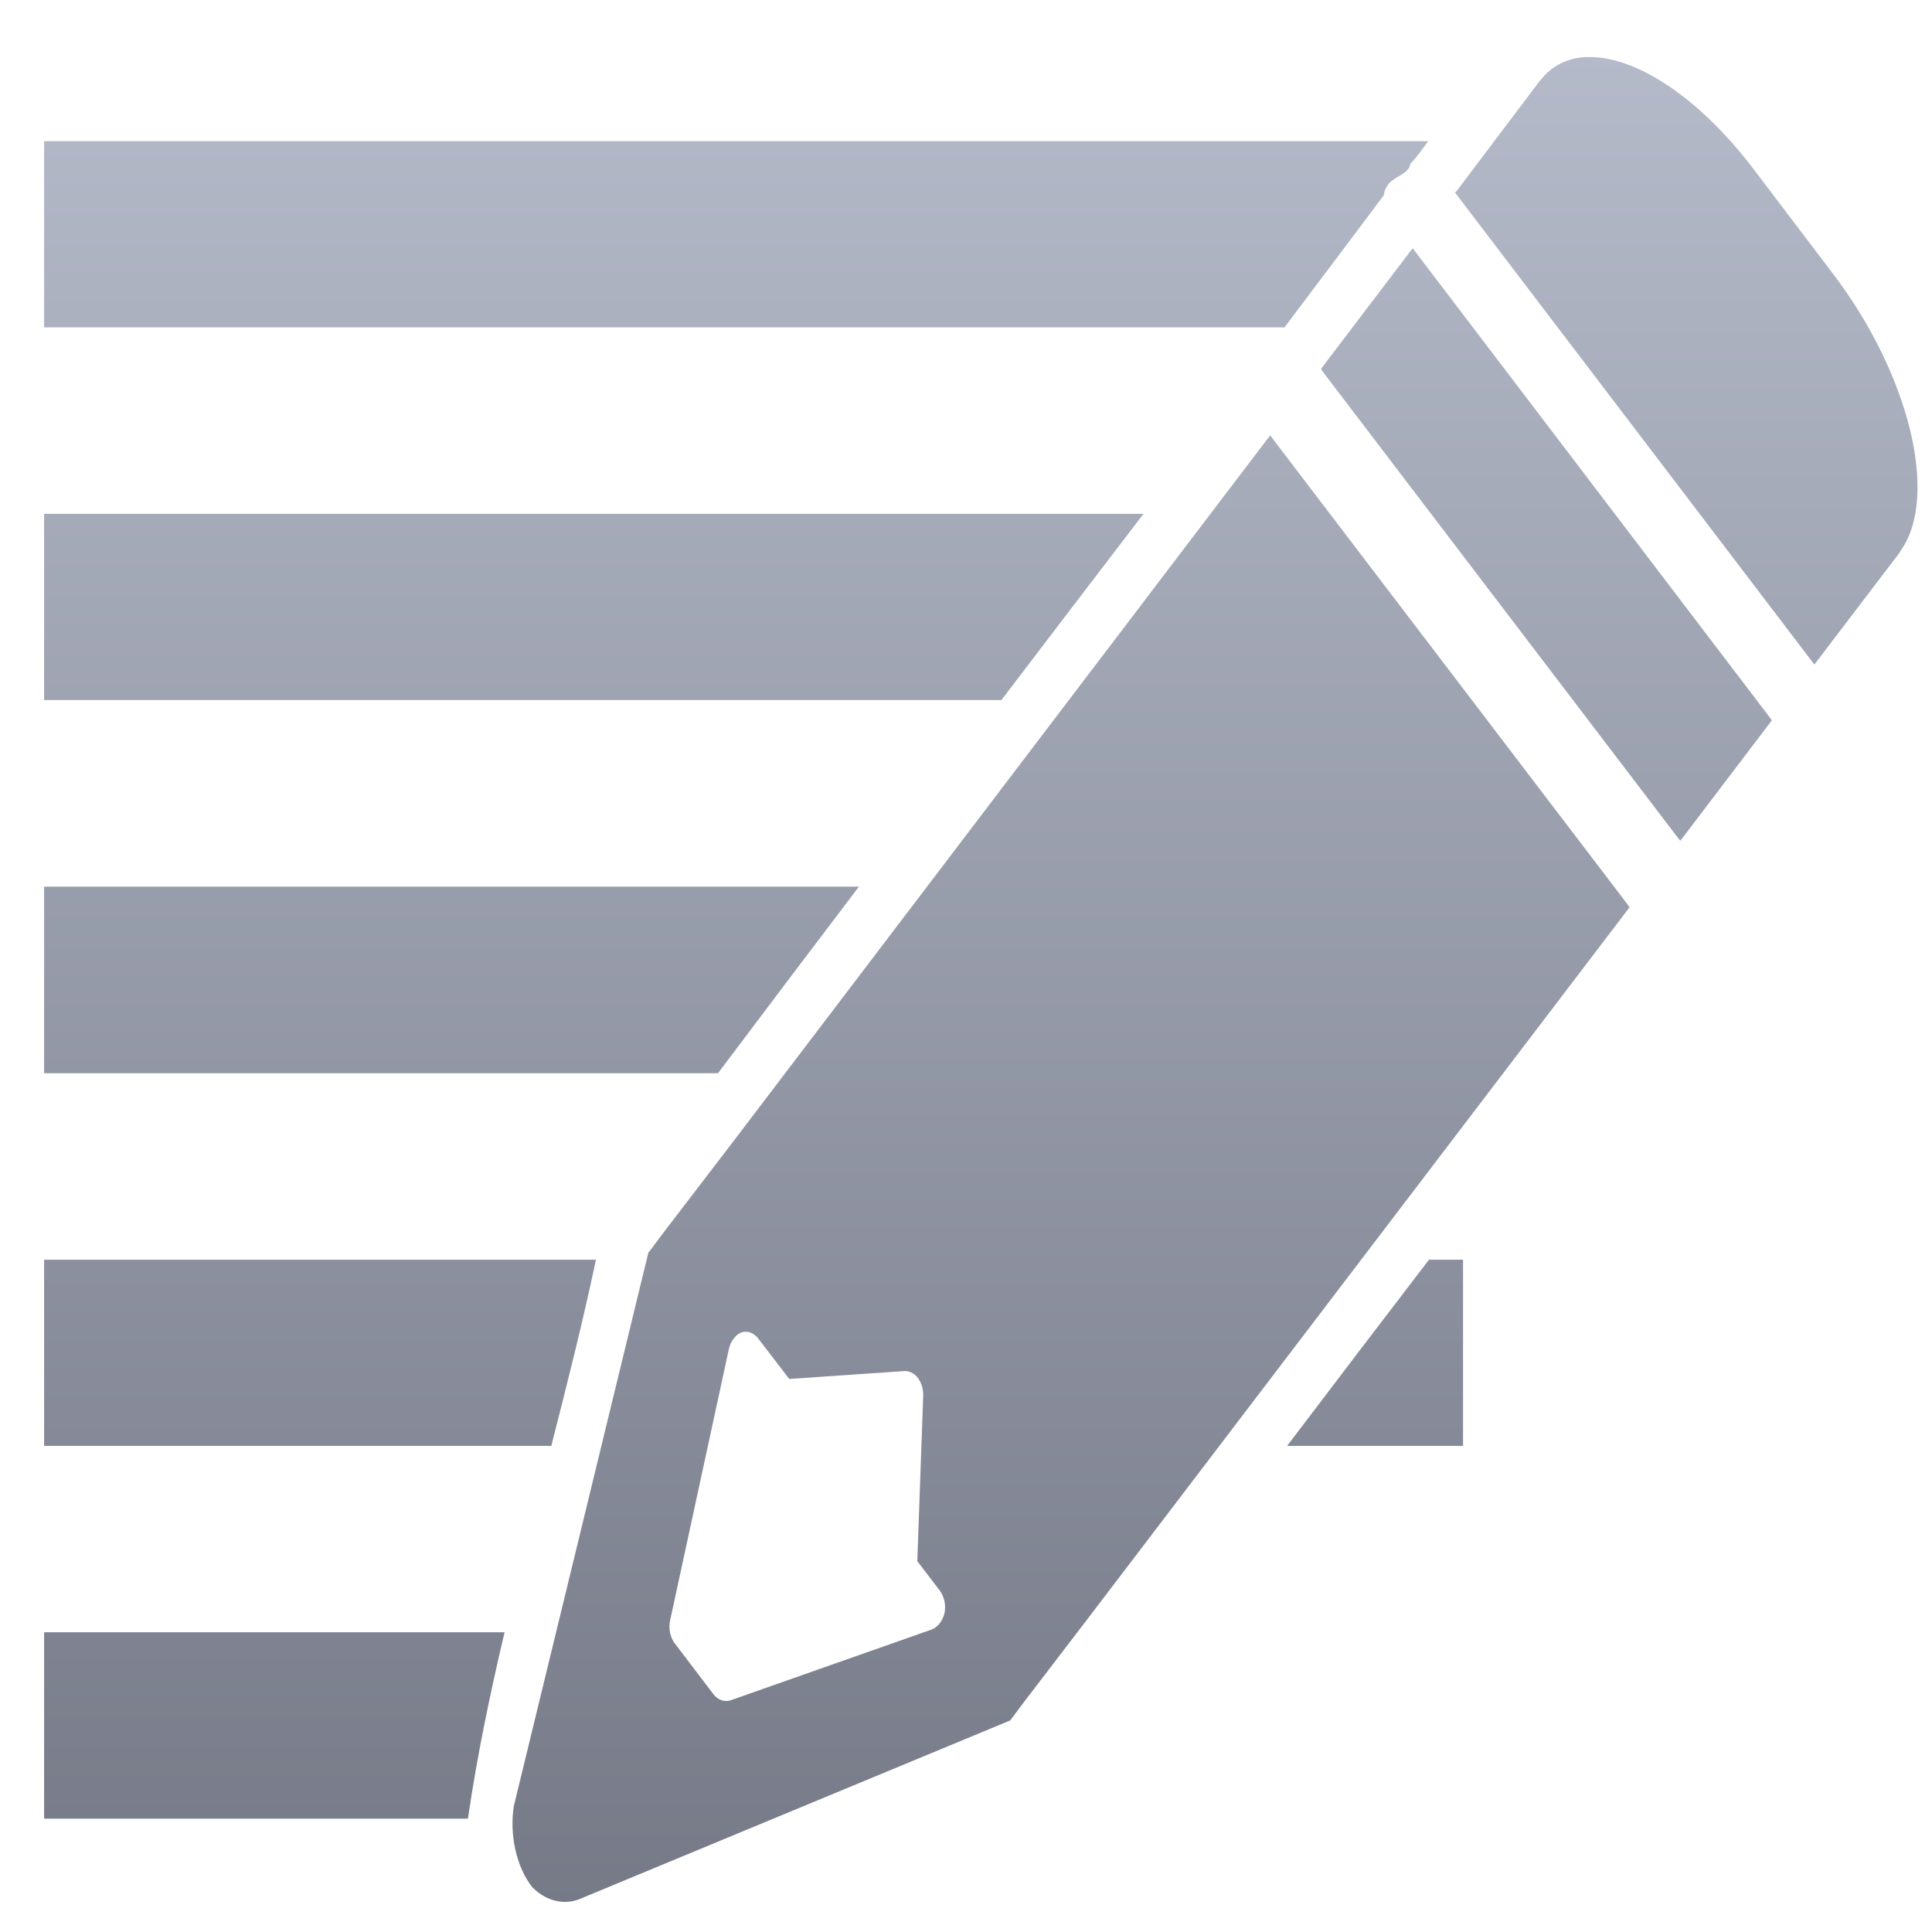 <svg xmlns="http://www.w3.org/2000/svg" xmlns:xlink="http://www.w3.org/1999/xlink" width="64" height="64" viewBox="0 0 64 64" version="1.1"><defs><linearGradient id="linear0" gradientUnits="userSpaceOnUse" x1="0" y1="0" x2="0" y2="1" gradientTransform="matrix(61.372,0,0,80.974,-1.715,-10.562)"><stop offset="0" style="stop-color:#c1c6d6;stop-opacity:1;"/><stop offset="1" style="stop-color:#6f7380;stop-opacity:1;"/></linearGradient></defs><g id="surface1"><path style=" stroke:none;fill-rule:nonzero;fill:url(#linear0);" d="M 52.5 1.891 C 51.918 1.93 51.402 2.176 51.039 2.648 L 51.012 2.672 L 48.262 6.316 L 48.199 6.387 L 48.262 6.461 L 60.043 21.934 L 60.105 22.012 L 60.164 21.934 L 62.922 18.312 C 62.934 18.293 62.938 18.277 62.945 18.266 C 63.605 17.363 63.672 15.887 63.273 14.238 C 62.867 12.586 61.992 10.738 60.727 9.078 L 58.059 5.562 C 56.309 3.27 54.293 1.938 52.754 1.891 C 52.668 1.891 52.578 1.891 52.5 1.891 M 1.461 4.676 L 1.461 10.844 L 42.551 10.844 C 43.648 9.387 44.746 7.93 45.84 6.469 C 45.926 5.805 46.637 5.887 46.719 5.43 C 46.926 5.203 47.117 4.949 47.312 4.676 L 1.461 4.676 M 46.793 8.23 L 46.73 8.309 L 43.816 12.145 L 43.762 12.223 L 43.816 12.309 L 55.598 27.773 L 55.664 27.852 L 55.723 27.773 L 58.637 23.938 L 58.695 23.863 L 58.637 23.781 L 46.801 8.23 M 42.082 14.426 L 42.016 14.5 L 24.246 37.871 L 22.047 40.742 L 21.496 41.477 L 21.473 41.488 L 21.473 41.516 L 17.031 59.789 L 17.027 59.793 C 16.863 60.781 17.113 61.871 17.641 62.527 L 17.648 62.531 C 18.141 63.02 18.785 63.137 19.348 62.844 L 19.355 62.844 L 33.453 56.996 L 33.461 56.992 L 33.484 56.965 L 33.938 56.359 L 36.066 53.578 L 53.922 30.133 L 53.977 30.055 L 53.922 29.969 L 42.137 14.504 L 42.082 14.43 M 1.461 17.023 L 1.461 23.191 L 33.172 23.191 C 34.738 21.129 36.309 19.078 37.879 17.023 L 1.461 17.023 M 1.461 29.371 L 1.461 35.551 L 23.785 35.551 C 25.336 33.488 26.891 31.426 28.453 29.371 L 1.461 29.371 M 1.461 41.73 L 1.461 47.898 L 18.262 47.898 C 18.785 45.852 19.305 43.797 19.742 41.73 L 1.461 41.73 M 47.336 41.73 C 45.766 43.781 44.199 45.836 42.637 47.898 L 48.465 47.898 L 48.465 41.73 L 47.336 41.73 M 24.652 44.117 L 24.664 44.117 C 24.676 44.117 24.691 44.117 24.707 44.117 C 24.707 44.117 24.707 44.117 24.711 44.117 L 24.719 44.117 C 24.871 44.117 25.02 44.211 25.129 44.355 L 26.145 45.68 L 29.961 45.418 C 29.961 45.418 29.965 45.418 29.965 45.418 C 30.113 45.414 30.273 45.484 30.383 45.617 C 30.512 45.77 30.59 46 30.582 46.238 L 30.387 51.715 L 31.129 52.688 C 31.273 52.875 31.344 53.16 31.289 53.434 C 31.23 53.691 31.062 53.906 30.863 53.98 L 24.215 56.32 C 24.016 56.395 23.789 56.32 23.641 56.133 L 22.352 54.438 C 22.203 54.242 22.137 53.945 22.199 53.676 L 24.145 44.688 C 24.211 44.391 24.414 44.152 24.652 44.117 M 1.461 54.07 L 1.461 60.246 L 15.5 60.246 C 15.805 58.16 16.234 56.105 16.715 54.07 L 1.461 54.07 "/></g></svg>
